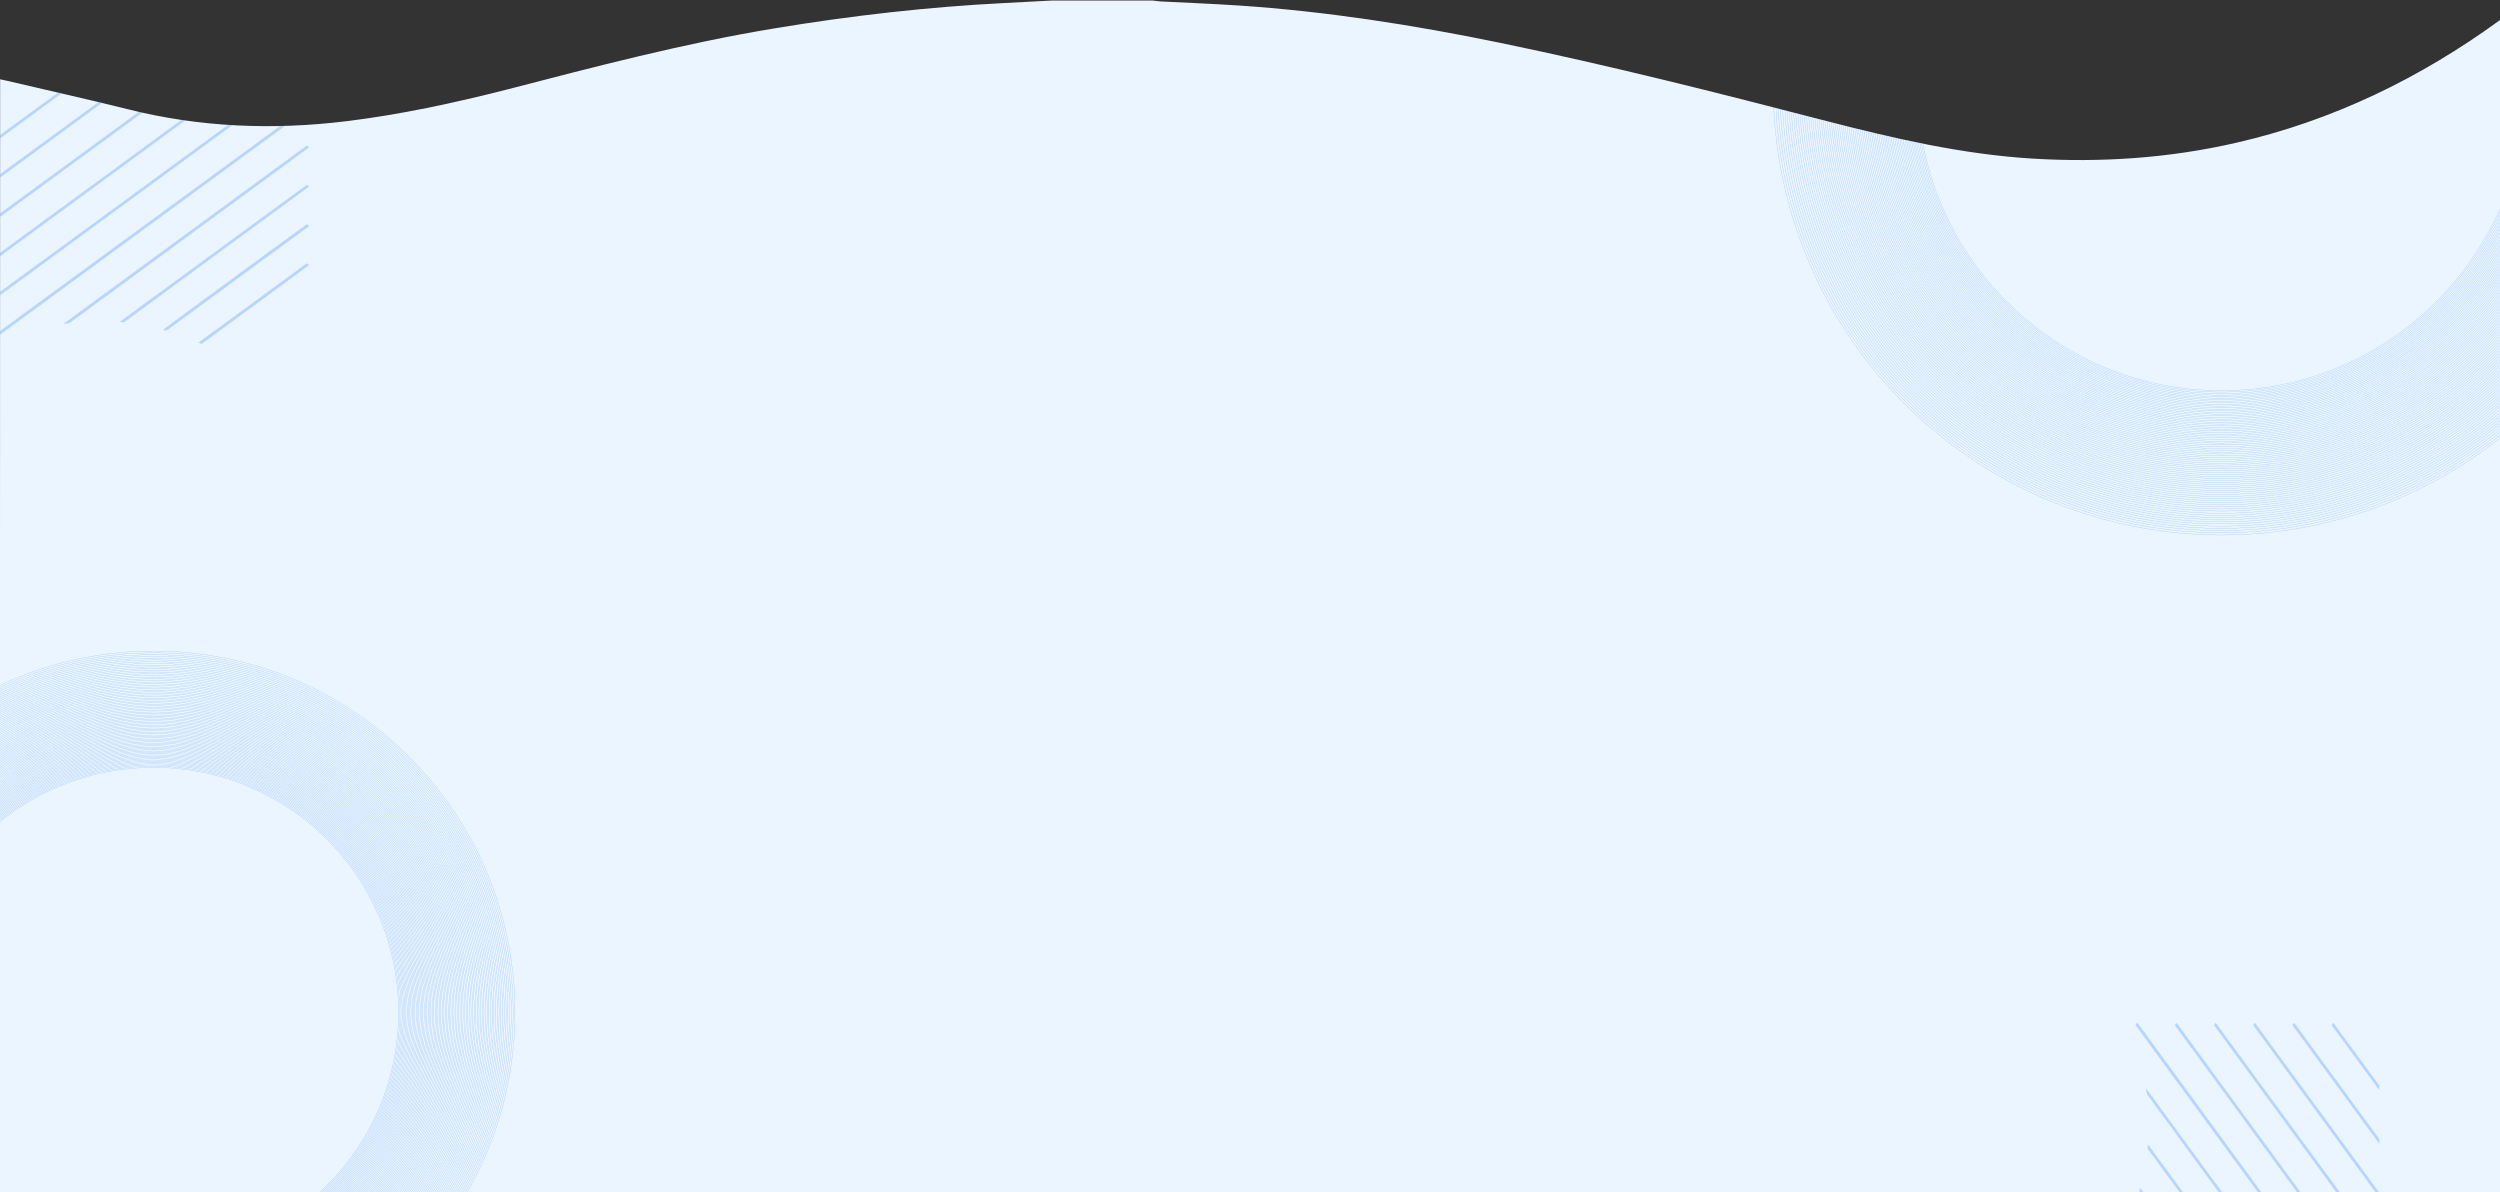 <?xml version="1.0" encoding="UTF-8"?> <!-- Generator: Adobe Illustrator 23.0.3, SVG Export Plug-In . SVG Version: 6.00 Build 0) --> <svg xmlns="http://www.w3.org/2000/svg" xmlns:xlink="http://www.w3.org/1999/xlink" version="1.1" id="Layer_1" x="0px" y="0px" viewBox="0 0 1920 915.7" style="enable-background:new 0 0 1920 915.7;" xml:space="preserve"><rect x="0" y="0" width="1920" height="915.7" fill="#333333" stroke="none"/> <style type="text/css"> .st0{fill:#EBF5FF;} .st1{opacity:0.6;clip-path:url(#SVGID_2_);} .st2{fill:none;stroke:#2176FF;stroke-width:0.15;stroke-miterlimit:10;} .st3{opacity:0.6;clip-path:url(#SVGID_4_);} .st4{opacity:0.26;clip-path:url(#SVGID_6_);} .st5{fill:#2176FF;} </style> <path class="st0" d="M1920,15.4c-61.4,44.7-128.5,77.3-202.8,94.3c-51.5,11.8-103.7,15.3-156.4,12.1c-53.8-3.3-106-15.4-157.9-28.8 c-83.2-21.6-166.6-42.7-250.8-60.1c-66.5-13.7-133.5-24.2-201.3-28.7c-19.8-1.3-39.7-2.1-59.6-3.1c-2-0.1-3.9-0.5-5.9-0.7 c-25.8,0-51.5,0-77.3,0c-12,0.6-24,1.3-36,1.9c-59.7,3-118.9,9.8-177.8,19.6c-69.5,11.5-137.4,29.4-205.4,47 C348.3,79.2,307.5,88,266,93.1c-56.6,6.9-112.7,4.7-168.2-9.3C67,76.1,36.1,69.3,5.2,62c-1.4-0.3-2.9-0.6-5.1-1.1c0,2.3,0,4.2,0,6.1 C0,187,0,307,0,426.9c-0.1,90.3-0.2,180.6-0.3,270.9c0,2.1-0.3,4.3-0.5,6.4c0,51.2,0,160.3,0,211.5H1920V15.4z"></path> <g> <defs> <path id="SVGID_1_" d="M1920,15.4c-61.4,44.7-128.5,77.3-202.8,94.3c-51.5,11.8-103.7,15.3-156.4,12.1 c-53.8-3.3-106-15.4-157.9-28.8c-83.2-21.6-166.6-42.7-250.8-60.1c-66.5-13.7-133.5-24.2-201.3-28.7c-19.8-1.3-39.7-2.1-59.6-3.1 c-2-0.1-3.9-0.5-5.9-0.7c-25.8,0-51.5,0-77.3,0c-12,0.6-24,1.3-36,1.9c-59.7,3-118.9,9.8-177.8,19.6 c-69.5,11.5-137.4,29.4-205.4,47C348.3,79.2,307.5,88,266,93.1c-56.6,6.9-112.7,4.7-168.2-9.3C67,76.1,36.1,69.3,5.2,62 c-1.4-0.3-2.9-0.6-5.1-1.1c0,2.3,0,4.2,0,6.1C0,187,0,307,0,426.9c-0.1,90.3-0.2,180.6-0.3,270.9c0,2.1-0.3,4.3-0.5,6.4 c0,51.2,0,160.3,0,211.5H1920V15.4z"></path> </defs> <clipPath id="SVGID_2_"> <use xlink:href="#SVGID_1_" style="overflow:visible;"></use> </clipPath> <g class="st1"> <g> <circle class="st2" cx="1706.1" cy="66.6" r="233.4"></circle> </g> <g> <circle class="st2" cx="1706.1" cy="66.6" r="234.5"></circle> </g> <g> <circle class="st2" cx="1706.1" cy="66.6" r="235.7"></circle> </g> <g> <circle class="st2" cx="1706.1" cy="66.6" r="236.9"></circle> </g> <g> <circle class="st2" cx="1706.1" cy="66.6" r="238.1"></circle> </g> <g> <circle class="st2" cx="1706.1" cy="66.6" r="239.3"></circle> </g> <g> <circle class="st2" cx="1706.1" cy="66.6" r="240.4"></circle> </g> <g> <circle class="st2" cx="1706.1" cy="66.6" r="241.6"></circle> </g> <g> <circle class="st2" cx="1706.1" cy="66.6" r="242.9"></circle> </g> <g> <circle class="st2" cx="1706.1" cy="66.6" r="244.1"></circle> </g> <g> <circle class="st2" cx="1706.1" cy="66.6" r="245.3"></circle> </g> <g> <circle class="st2" cx="1706.1" cy="66.6" r="246.5"></circle> </g> <g> <circle class="st2" cx="1706.1" cy="66.6" r="247.8"></circle> </g> <g> <circle class="st2" cx="1706.1" cy="66.6" r="249"></circle> </g> <g> <circle class="st2" cx="1706.1" cy="66.6" r="250.2"></circle> </g> <g> <circle class="st2" cx="1706.1" cy="66.6" r="251.5"></circle> </g> <g> <circle class="st2" cx="1706.1" cy="66.6" r="252.7"></circle> </g> <g> <circle class="st2" cx="1706.1" cy="66.6" r="254"></circle> </g> <g> <circle class="st2" cx="1706.1" cy="66.6" r="255.3"></circle> </g> <g> <circle class="st2" cx="1706.1" cy="66.6" r="256.6"></circle> </g> <g> <circle class="st2" cx="1706.1" cy="66.6" r="257.8"></circle> </g> <g> <circle class="st2" cx="1706.1" cy="66.6" r="259.1"></circle> </g> <g> <circle class="st2" cx="1706.1" cy="66.6" r="260.4"></circle> </g> <g> <circle class="st2" cx="1706.1" cy="66.6" r="261.7"></circle> </g> <g> <circle class="st2" cx="1706.1" cy="66.6" r="263"></circle> </g> <g> <circle class="st2" cx="1706.1" cy="66.6" r="264.3"></circle> </g> <g> <circle class="st2" cx="1706.1" cy="66.6" r="265.7"></circle> </g> <g> <circle class="st2" cx="1706.1" cy="66.6" r="267"></circle> </g> <g> <circle class="st2" cx="1706.1" cy="66.6" r="268.3"></circle> </g> <g> <circle class="st2" cx="1706.1" cy="66.6" r="269.7"></circle> </g> <g> <circle class="st2" cx="1706.1" cy="66.6" r="271"></circle> </g> <g> <circle class="st2" cx="1706.1" cy="66.6" r="272.4"></circle> </g> <g> <circle class="st2" cx="1706.1" cy="66.6" r="273.7"></circle> </g> <g> <circle class="st2" cx="1706.1" cy="66.6" r="275.1"></circle> </g> <g> <circle class="st2" cx="1706.1" cy="66.6" r="276.5"></circle> </g> <g> <circle class="st2" cx="1706.1" cy="66.6" r="277.9"></circle> </g> <g> <circle class="st2" cx="1706.1" cy="66.6" r="279.3"></circle> </g> <g> <circle class="st2" cx="1706.1" cy="66.6" r="280.7"></circle> </g> <g> <circle class="st2" cx="1706.1" cy="66.6" r="282.1"></circle> </g> <g> <circle class="st2" cx="1706.1" cy="66.6" r="283.5"></circle> </g> <g> <circle class="st2" cx="1706.1" cy="66.6" r="284.9"></circle> </g> <g> <circle class="st2" cx="1706.1" cy="66.6" r="286.3"></circle> </g> <g> <circle class="st2" cx="1706.1" cy="66.6" r="287.7"></circle> </g> <g> <circle class="st2" cx="1706.1" cy="66.6" r="289.2"></circle> </g> <g> <circle class="st2" cx="1706.1" cy="66.6" r="290.6"></circle> </g> <g> <circle class="st2" cx="1706.1" cy="66.6" r="292.1"></circle> </g> <g> <circle class="st2" cx="1706.1" cy="66.6" r="293.5"></circle> </g> <g> <circle class="st2" cx="1706.1" cy="66.6" r="295"></circle> </g> <g> <circle class="st2" cx="1706.1" cy="66.6" r="296.5"></circle> </g> <g> <circle class="st2" cx="1706.1" cy="66.6" r="298"></circle> </g> <g> <circle class="st2" cx="1706.1" cy="66.6" r="299.5"></circle> </g> <g> <circle class="st2" cx="1706.1" cy="66.6" r="300.9"></circle> </g> <g> <circle class="st2" cx="1706.1" cy="66.6" r="302.5"></circle> </g> <g> <circle class="st2" cx="1706.1" cy="66.6" r="304"></circle> </g> <g> <circle class="st2" cx="1706.1" cy="66.6" r="305.5"></circle> </g> <g> <circle class="st2" cx="1706.1" cy="66.6" r="307"></circle> </g> <g> <circle class="st2" cx="1706.1" cy="66.6" r="308.5"></circle> </g> <g> <circle class="st2" cx="1706.1" cy="66.6" r="310.1"></circle> </g> <g> <circle class="st2" cx="1706.1" cy="66.6" r="311.6"></circle> </g> <g> <circle class="st2" cx="1706.1" cy="66.6" r="313.2"></circle> </g> <g> <circle class="st2" cx="1706.1" cy="66.6" r="314.8"></circle> </g> <g> <circle class="st2" cx="1706.1" cy="66.6" r="316.3"></circle> </g> <g> <circle class="st2" cx="1706.1" cy="66.6" r="317.9"></circle> </g> <g> <circle class="st2" cx="1706.1" cy="66.6" r="319.5"></circle> </g> <g> <circle class="st2" cx="1706.1" cy="66.6" r="321.1"></circle> </g> <g> <circle class="st2" cx="1706.1" cy="66.6" r="322.7"></circle> </g> <g> <circle class="st2" cx="1706.1" cy="66.6" r="324.3"></circle> </g> <g> <circle class="st2" cx="1706.1" cy="66.6" r="325.9"></circle> </g> <g> <circle class="st2" cx="1706.1" cy="66.6" r="327.6"></circle> </g> <g> <circle class="st2" cx="1706.1" cy="66.6" r="329.2"></circle> </g> <g> <circle class="st2" cx="1706.1" cy="66.6" r="330.9"></circle> </g> <g> <circle class="st2" cx="1706.1" cy="66.6" r="332.5"></circle> </g> <g> <circle class="st2" cx="1706.1" cy="66.6" r="334.2"></circle> </g> <g> <circle class="st2" cx="1706.1" cy="66.6" r="335.8"></circle> </g> <g> <circle class="st2" cx="1706.1" cy="66.6" r="337.5"></circle> </g> <g> <circle class="st2" cx="1706.1" cy="66.6" r="339.2"></circle> </g> <g> <circle class="st2" cx="1706.1" cy="66.6" r="340.9"></circle> </g> <g> <circle class="st2" cx="1706.1" cy="66.6" r="342.6"></circle> </g> <g> <circle class="st2" cx="1706.1" cy="66.6" r="344.3"></circle> </g> </g> </g> <g> <defs> <path id="SVGID_3_" d="M1920,15.4c-61.4,44.7-128.5,77.3-202.8,94.3c-51.5,11.8-103.7,15.3-156.4,12.1 c-53.8-3.3-106-15.4-157.9-28.8c-83.2-21.6-166.6-42.7-250.8-60.1c-66.5-13.7-133.5-24.2-201.3-28.7c-19.8-1.3-39.7-2.1-59.6-3.1 c-2-0.1-3.9-0.5-5.9-0.7c-25.8,0-51.5,0-77.3,0c-12,0.6-24,1.3-36,1.9c-59.7,3-118.9,9.8-177.8,19.6 c-69.5,11.5-137.4,29.4-205.4,47C348.3,79.2,307.5,88,266,93.1c-56.6,6.9-112.7,4.7-168.2-9.3C67,76.1,36.1,69.3,5.2,62 c-1.4-0.3-2.9-0.6-5.1-1.1c0,2.3,0,4.2,0,6.1C0,187,0,307,0,426.9c-0.1,90.3-0.2,180.6-0.3,270.9c0,2.1-0.3,4.3-0.5,6.4 c0,51.2,0,160.3,0,211.5H1920V15.4z"></path> </defs> <clipPath id="SVGID_4_"> <use xlink:href="#SVGID_3_" style="overflow:visible;"></use> </clipPath> <g class="st3"> <g> <circle class="st2" cx="118" cy="777.5" r="188.1"></circle> </g> <g> <circle class="st2" cx="118" cy="777.5" r="189"></circle> </g> <g> <circle class="st2" cx="118" cy="777.5" r="190"></circle> </g> <g> <circle class="st2" cx="118" cy="777.5" r="190.9"></circle> </g> <g> <circle class="st2" cx="118" cy="777.5" r="191.9"></circle> </g> <g> <circle class="st2" cx="118" cy="777.5" r="192.8"></circle> </g> <g> <circle class="st2" cx="118" cy="777.5" r="193.8"></circle> </g> <g> <circle class="st2" cx="118" cy="777.5" r="194.7"></circle> </g> <g> <circle class="st2" cx="118" cy="777.5" r="195.7"></circle> </g> <g> <circle class="st2" cx="118" cy="777.5" r="196.7"></circle> </g> <g> <circle class="st2" cx="118" cy="777.5" r="197.7"></circle> </g> <g> <circle class="st2" cx="118" cy="777.5" r="198.7"></circle> </g> <g> <circle class="st2" cx="118" cy="777.5" r="199.7"></circle> </g> <g> <circle class="st2" cx="118" cy="777.5" r="200.7"></circle> </g> <g> <circle class="st2" cx="118" cy="777.5" r="201.7"></circle> </g> <g> <circle class="st2" cx="118" cy="777.5" r="202.7"></circle> </g> <g> <circle class="st2" cx="118" cy="777.5" r="203.7"></circle> </g> <g> <circle class="st2" cx="118" cy="777.5" r="204.7"></circle> </g> <g> <circle class="st2" cx="118" cy="777.5" r="205.7"></circle> </g> <g> <circle class="st2" cx="118" cy="777.5" r="206.8"></circle> </g> <g> <circle class="st2" cx="118" cy="777.5" r="207.8"></circle> </g> <g> <circle class="st2" cx="118" cy="777.5" r="208.8"></circle> </g> <g> <circle class="st2" cx="118" cy="777.5" r="209.9"></circle> </g> <g> <circle class="st2" cx="118" cy="777.5" r="210.9"></circle> </g> <g> <circle class="st2" cx="118" cy="777.5" r="212"></circle> </g> <g> <circle class="st2" cx="118" cy="777.5" r="213"></circle> </g> <g> <circle class="st2" cx="118" cy="777.5" r="214.1"></circle> </g> <g> <circle class="st2" cx="118" cy="777.5" r="215.2"></circle> </g> <g> <circle class="st2" cx="118" cy="777.5" r="216.3"></circle> </g> <g> <circle class="st2" cx="118" cy="777.5" r="217.3"></circle> </g> <g> <circle class="st2" cx="118" cy="777.5" r="218.4"></circle> </g> <g> <circle class="st2" cx="118" cy="777.5" r="219.5"></circle> </g> <g> <circle class="st2" cx="118" cy="777.5" r="220.6"></circle> </g> <g> <circle class="st2" cx="118" cy="777.5" r="221.7"></circle> </g> <g> <circle class="st2" cx="118" cy="777.5" r="222.8"></circle> </g> <g> <circle class="st2" cx="118" cy="777.5" r="223.9"></circle> </g> <g> <circle class="st2" cx="118" cy="777.5" r="225.1"></circle> </g> <g> <circle class="st2" cx="118" cy="777.5" r="226.2"></circle> </g> <g> <circle class="st2" cx="118" cy="777.5" r="227.3"></circle> </g> <g> <circle class="st2" cx="118" cy="777.5" r="228.4"></circle> </g> <g> <circle class="st2" cx="118" cy="777.5" r="229.6"></circle> </g> <g> <circle class="st2" cx="118" cy="777.5" r="230.7"></circle> </g> <g> <circle class="st2" cx="118" cy="777.5" r="231.9"></circle> </g> <g> <circle class="st2" cx="118" cy="777.5" r="233.1"></circle> </g> <g> <circle class="st2" cx="118" cy="777.5" r="234.2"></circle> </g> <g> <circle class="st2" cx="118" cy="777.5" r="235.4"></circle> </g> <g> <circle class="st2" cx="118" cy="777.5" r="236.6"></circle> </g> <g> <circle class="st2" cx="118" cy="777.5" r="237.7"></circle> </g> <g> <circle class="st2" cx="118" cy="777.5" r="238.9"></circle> </g> <g> <circle class="st2" cx="118" cy="777.5" r="240.1"></circle> </g> <g> <circle class="st2" cx="118" cy="777.5" r="241.3"></circle> </g> <g> <circle class="st2" cx="118" cy="777.5" r="242.5"></circle> </g> <g> <circle class="st2" cx="118" cy="777.5" r="243.8"></circle> </g> <g> <circle class="st2" cx="118" cy="777.5" r="245"></circle> </g> <g> <circle class="st2" cx="118" cy="777.5" r="246.2"></circle> </g> <g> <circle class="st2" cx="118" cy="777.5" r="247.4"></circle> </g> <g> <circle class="st2" cx="118" cy="777.5" r="248.7"></circle> </g> <g> <circle class="st2" cx="118" cy="777.5" r="249.9"></circle> </g> <g> <circle class="st2" cx="118" cy="777.5" r="251.2"></circle> </g> <g> <circle class="st2" cx="118" cy="777.5" r="252.4"></circle> </g> <g> <circle class="st2" cx="118" cy="777.5" r="253.7"></circle> </g> <g> <circle class="st2" cx="118" cy="777.5" r="254.9"></circle> </g> <g> <circle class="st2" cx="118" cy="777.5" r="256.2"></circle> </g> <g> <circle class="st2" cx="118" cy="777.5" r="257.5"></circle> </g> <g> <circle class="st2" cx="118" cy="777.5" r="258.8"></circle> </g> <g> <circle class="st2" cx="118" cy="777.5" r="260.1"></circle> </g> <g> <circle class="st2" cx="118" cy="777.5" r="261.4"></circle> </g> <g> <circle class="st2" cx="118" cy="777.5" r="262.7"></circle> </g> <g> <circle class="st2" cx="118" cy="777.5" r="264"></circle> </g> <g> <circle class="st2" cx="118" cy="777.5" r="265.3"></circle> </g> <g> <circle class="st2" cx="118" cy="777.5" r="266.6"></circle> </g> <g> <circle class="st2" cx="118" cy="777.5" r="268"></circle> </g> <g> <circle class="st2" cx="118" cy="777.5" r="269.3"></circle> </g> <g> <circle class="st2" cx="118" cy="777.5" r="270.7"></circle> </g> <g> <circle class="st2" cx="118" cy="777.5" r="272"></circle> </g> <g> <circle class="st2" cx="118" cy="777.5" r="273.4"></circle> </g> <g> <circle class="st2" cx="118" cy="777.5" r="274.7"></circle> </g> <g> <circle class="st2" cx="118" cy="777.5" r="276.1"></circle> </g> <g> <circle class="st2" cx="118" cy="777.5" r="277.5"></circle> </g> </g> </g> <g> <defs> <path id="SVGID_5_" d="M1920,15.4c-61.4,44.7-128.5,77.3-202.8,94.3c-51.5,11.8-103.7,15.3-156.4,12.1 c-53.8-3.3-106-15.4-157.9-28.8c-83.2-21.6-166.6-42.7-250.8-60.1c-66.5-13.7-133.5-24.2-201.3-28.7c-19.8-1.3-39.7-2.1-59.6-3.1 c-2-0.1-3.9-0.5-5.9-0.7c-25.8,0-51.5,0-77.3,0c-12,0.6-24,1.3-36,1.9c-59.7,3-118.9,9.8-177.8,19.6 c-69.5,11.5-137.4,29.4-205.4,47C348.3,79.2,307.5,88,266,93.1c-56.6,6.9-112.7,4.7-168.2-9.3C67,76.1,36.1,69.3,5.2,62 c-1.4-0.3-2.9-0.6-5.1-1.1c0,2.3,0,4.2,0,6.1C0,187,0,307,0,426.9c-0.1,90.3-0.2,180.6-0.3,270.9c0,2.1-0.3,4.3-0.5,6.4 c0,51.2,0,160.3,0,211.5H1920V15.4z"></path> </defs> <clipPath id="SVGID_6_"> <use xlink:href="#SVGID_5_" style="overflow:visible;"></use> </clipPath> <g class="st4"> <path class="st5" d="M214.7,69.5c-0.2,0.2-0.4,0.4-0.6,0.5c-29.4,21.6-58.9,43.1-88.3,64.7c-41.6,30.4-83.1,60.9-124.7,91.3 c-0.2,0.2-0.5,0.3-0.7,0.5c-0.6-0.4-1.2-0.9-1.8-1.3c0.2-0.2,0.4-0.4,0.6-0.5c19.4-14.2,38.7-28.4,58.1-42.5 c51.1-37.4,102.1-74.8,153.2-112.2c0.2-0.2,0.4-0.4,0.6-0.5C212.3,69.5,213.5,69.5,214.7,69.5z"></path> <path class="st5" d="M173.6,69.5c-0.6,0.4-1.1,0.9-1.7,1.3C115,112.6,58,154.3,1,196.1c-0.2,0.2-0.4,0.3-0.7,0.5 c-0.6-0.4-1.2-0.9-1.8-1.3c0.2-0.2,0.4-0.4,0.6-0.5c18.4-13.5,36.8-27,55.3-40.5c38.3-28.1,76.6-56.1,114.9-84.2 c0.2-0.1,0.4-0.3,0.5-0.5C171.1,69.5,172.4,69.5,173.6,69.5z"></path> <path class="st5" d="M132.4,69.5c-0.2,0.2-0.4,0.4-0.6,0.6c-28.1,20.6-56.2,41.2-84.3,61.7C32,143.2,16.5,154.5,1,165.9 c-0.2,0.2-0.5,0.3-0.7,0.5c-0.6-0.4-1.2-0.9-1.8-1.3c0.3-0.2,0.4-0.3,0.6-0.5c42.9-31.4,85.8-62.9,128.7-94.3 c0.3-0.2,0.6-0.5,0.9-0.8C129.9,69.5,131.2,69.5,132.4,69.5z"></path> <path class="st5" d="M91.3,69.5c-0.2,0.2-0.4,0.4-0.6,0.5C60.8,92,30.9,113.9,0.9,135.8c-0.2,0.1-0.4,0.3-0.6,0.4 c-0.6-0.4-1.2-0.9-1.8-1.3c0.3-0.2,0.4-0.3,0.6-0.5C28.3,113,57.6,91.6,86.8,70.2c0.3-0.2,0.6-0.4,0.8-0.7 C88.9,69.5,90.1,69.5,91.3,69.5z"></path> <path class="st5" d="M50.1,69.5c-0.2,0.2-0.3,0.4-0.5,0.5C37.3,79,25.1,88,12.8,97c-4,2.9-7.9,5.8-11.9,8.7 c-0.2,0.2-0.4,0.3-0.7,0.5c-0.6-0.4-1.2-0.9-1.8-1.3c0.3-0.2,0.5-0.4,0.7-0.5c15.6-11.4,31.1-22.8,46.7-34.2 c0.2-0.1,0.4-0.3,0.5-0.5C47.6,69.5,48.9,69.5,50.1,69.5z"></path> <path class="st5" d="M235.7,81.7c0.6,0.5,1.2,0.9,1.8,1.4C158.4,141,79.4,198.9,0.3,256.8c-0.6-0.4-1.2-0.9-1.9-1.4 C77.6,197.5,156.6,139.6,235.7,81.7z"></path> <path class="st5" d="M48.9,248.6c62.2-45.6,124.5-91.2,186.7-136.8c0.3,0.2,0.6,0.4,0.9,0.6c0.3,0.2,0.6,0.4,0.9,0.7 c-0.3,0.2-0.5,0.4-0.7,0.6c-4.1,3-8.2,6-12.3,9C167.7,164.3,111,205.9,54.2,247.5c-0.7,0.5-1.4,0.9-2.3,0.9c-1,0.1-2,0.3-2.9,0.4 C49,248.8,48.9,248.7,48.9,248.6z"></path> <path class="st5" d="M235.6,142c0.6,0.5,1.2,0.9,1.8,1.3c-0.3,0.2-0.5,0.4-0.7,0.5c-23.9,17.5-47.8,35.1-71.8,52.6 c-22.9,16.8-45.8,33.6-68.7,50.4c-0.1,0.1-0.2,0.1-0.2,0.2c-0.5,0.5-1.1,0.7-1.9,0.5c-0.6-0.1-1.3-0.1-1.9-0.2 c0-0.1-0.1-0.1-0.1-0.1c0,0,0-0.1,0-0.1c0.1-0.1,0.1-0.1,0.2-0.2C140.1,212,187.9,177,235.6,142z"></path> <path class="st5" d="M235.7,172.2c0.6,0.4,1.1,0.8,1.8,1.3c-0.3,0.2-0.5,0.4-0.7,0.6c-5.3,3.9-10.5,7.7-15.8,11.6 c-30.8,22.5-61.5,45.1-92.3,67.6c-0.1,0.1-0.3,0.2-0.4,0.3c-0.4,0.3-0.7,0.4-1.2,0.2c-0.4-0.2-0.9-0.2-1.3-0.4 c-0.2-0.1-0.3-0.1-0.5-0.2C125.6,252.7,234.4,172.9,235.7,172.2z"></path> <path class="st5" d="M152.5,263.1c27.8-20.3,55.4-40.6,83.1-60.9c0.6,0.4,1.2,0.8,1.8,1.3c-0.3,0.2-0.5,0.4-0.7,0.6 c-5.9,4.4-11.9,8.7-17.8,13.1c-21.1,15.4-42.1,30.9-63.2,46.3c-1.1,0.8-0.7,0.8-2,0.2C153.4,263.5,153,263.4,152.5,263.1z"></path> </g> <g class="st4"> <path class="st5" d="M1827.3,1001.7c-0.2-0.2-0.4-0.4-0.5-0.6c-21.6-29.4-43.1-58.9-64.7-88.3c-30.4-41.6-60.9-83.1-91.3-124.7 c-0.2-0.2-0.3-0.5-0.5-0.7c0.4-0.6,0.9-1.2,1.3-1.8c0.2,0.2,0.4,0.4,0.5,0.6c14.2,19.4,28.4,38.7,42.5,58.1 c37.4,51.1,74.8,102.1,112.2,153.2c0.2,0.2,0.4,0.4,0.5,0.6C1827.3,999.2,1827.3,1000.5,1827.3,1001.7z"></path> <path class="st5" d="M1827.3,960.6c-0.4-0.6-0.9-1.1-1.3-1.7c-41.7-57-83.5-114-125.2-170.9c-0.2-0.2-0.3-0.4-0.5-0.7 c0.4-0.6,0.9-1.2,1.3-1.8c0.2,0.2,0.4,0.4,0.5,0.6c13.5,18.4,27,36.8,40.5,55.3c28.1,38.3,56.1,76.6,84.2,114.9 c0.1,0.2,0.3,0.4,0.5,0.5C1827.3,958.1,1827.3,959.3,1827.3,960.6z"></path> <path class="st5" d="M1827.3,919.4c-0.2-0.2-0.4-0.4-0.6-0.6c-20.6-28.1-41.2-56.2-61.7-84.3c-11.4-15.5-22.7-31-34.1-46.5 c-0.2-0.2-0.3-0.5-0.5-0.7c0.4-0.6,0.9-1.2,1.3-1.8c0.2,0.3,0.3,0.4,0.5,0.6c31.4,42.9,62.9,85.8,94.3,128.7 c0.2,0.3,0.5,0.6,0.8,0.9C1827.3,916.9,1827.3,918.2,1827.3,919.4z"></path> <path class="st5" d="M1827.3,878.3c-0.2-0.2-0.4-0.4-0.5-0.6c-21.9-29.9-43.9-59.9-65.8-89.8c-0.1-0.2-0.3-0.4-0.4-0.6 c0.4-0.6,0.9-1.2,1.3-1.8c0.2,0.3,0.3,0.4,0.5,0.6c21.4,29.2,42.8,58.5,64.2,87.7c0.2,0.3,0.4,0.6,0.7,0.8 C1827.3,875.8,1827.3,877.1,1827.3,878.3z"></path> <path class="st5" d="M1827.3,837.1c-0.2-0.2-0.4-0.3-0.5-0.5c-9-12.2-17.9-24.5-26.9-36.7c-2.9-4-5.8-7.9-8.7-11.9 c-0.2-0.2-0.3-0.4-0.5-0.7c0.4-0.6,0.9-1.2,1.3-1.8c0.2,0.3,0.4,0.5,0.5,0.7c11.4,15.6,22.8,31.1,34.2,46.7 c0.1,0.2,0.3,0.4,0.5,0.5C1827.3,834.6,1827.3,835.9,1827.3,837.1z"></path> <path class="st5" d="M1815.1,1022.6c-0.5,0.6-0.9,1.2-1.4,1.8c-58-79.1-115.8-158.1-173.7-237.2c0.4-0.6,0.9-1.2,1.4-1.9 C1699.3,864.5,1757.2,943.6,1815.1,1022.6z"></path> <path class="st5" d="M1648.2,835.9c45.6,62.2,91.2,124.5,136.8,186.7c-0.2,0.3-0.4,0.6-0.6,0.9c-0.2,0.3-0.4,0.6-0.7,0.9 c-0.2-0.3-0.4-0.5-0.6-0.7c-3-4.1-6-8.2-9-12.3c-41.6-56.8-83.2-113.5-124.7-170.3c-0.5-0.7-0.9-1.4-0.9-2.3c-0.1-1-0.3-2-0.4-2.9 C1648.1,835.9,1648.1,835.9,1648.2,835.9z"></path> <path class="st5" d="M1754.9,1022.6c-0.5,0.6-0.9,1.2-1.3,1.8c-0.2-0.3-0.4-0.5-0.5-0.7c-17.5-23.9-35.1-47.8-52.6-71.8 c-16.8-22.9-33.6-45.8-50.4-68.7c-0.1-0.1-0.1-0.2-0.2-0.2c-0.5-0.5-0.7-1.1-0.5-1.9c0.1-0.6,0.1-1.3,0.2-1.9 c0.1,0,0.1-0.1,0.1-0.1c0,0,0.1,0,0.1,0c0.1,0.1,0.1,0.1,0.2,0.2C1684.9,927.1,1719.8,974.8,1754.9,1022.6z"></path> <path class="st5" d="M1724.7,1022.7c-0.4,0.6-0.8,1.1-1.3,1.8c-0.2-0.3-0.4-0.5-0.6-0.7c-3.9-5.3-7.7-10.5-11.6-15.8 c-22.5-30.8-45.1-61.5-67.6-92.3c-0.1-0.1-0.2-0.3-0.3-0.4c-0.3-0.4-0.4-0.7-0.2-1.2c0.2-0.4,0.2-0.9,0.4-1.3 c0.1-0.2,0.1-0.3,0.2-0.5C1644.2,912.6,1724,1021.4,1724.7,1022.7z"></path> <path class="st5" d="M1633.7,939.5c20.3,27.8,40.6,55.4,60.9,83.1c-0.4,0.6-0.8,1.2-1.3,1.8c-0.2-0.3-0.4-0.5-0.6-0.7 c-4.4-5.9-8.7-11.9-13.1-17.8c-15.4-21.1-30.9-42.1-46.3-63.2c-0.8-1.1-0.8-0.7-0.2-2C1633.3,940.4,1633.5,940,1633.7,939.5z"></path> </g> </g> </svg> 
